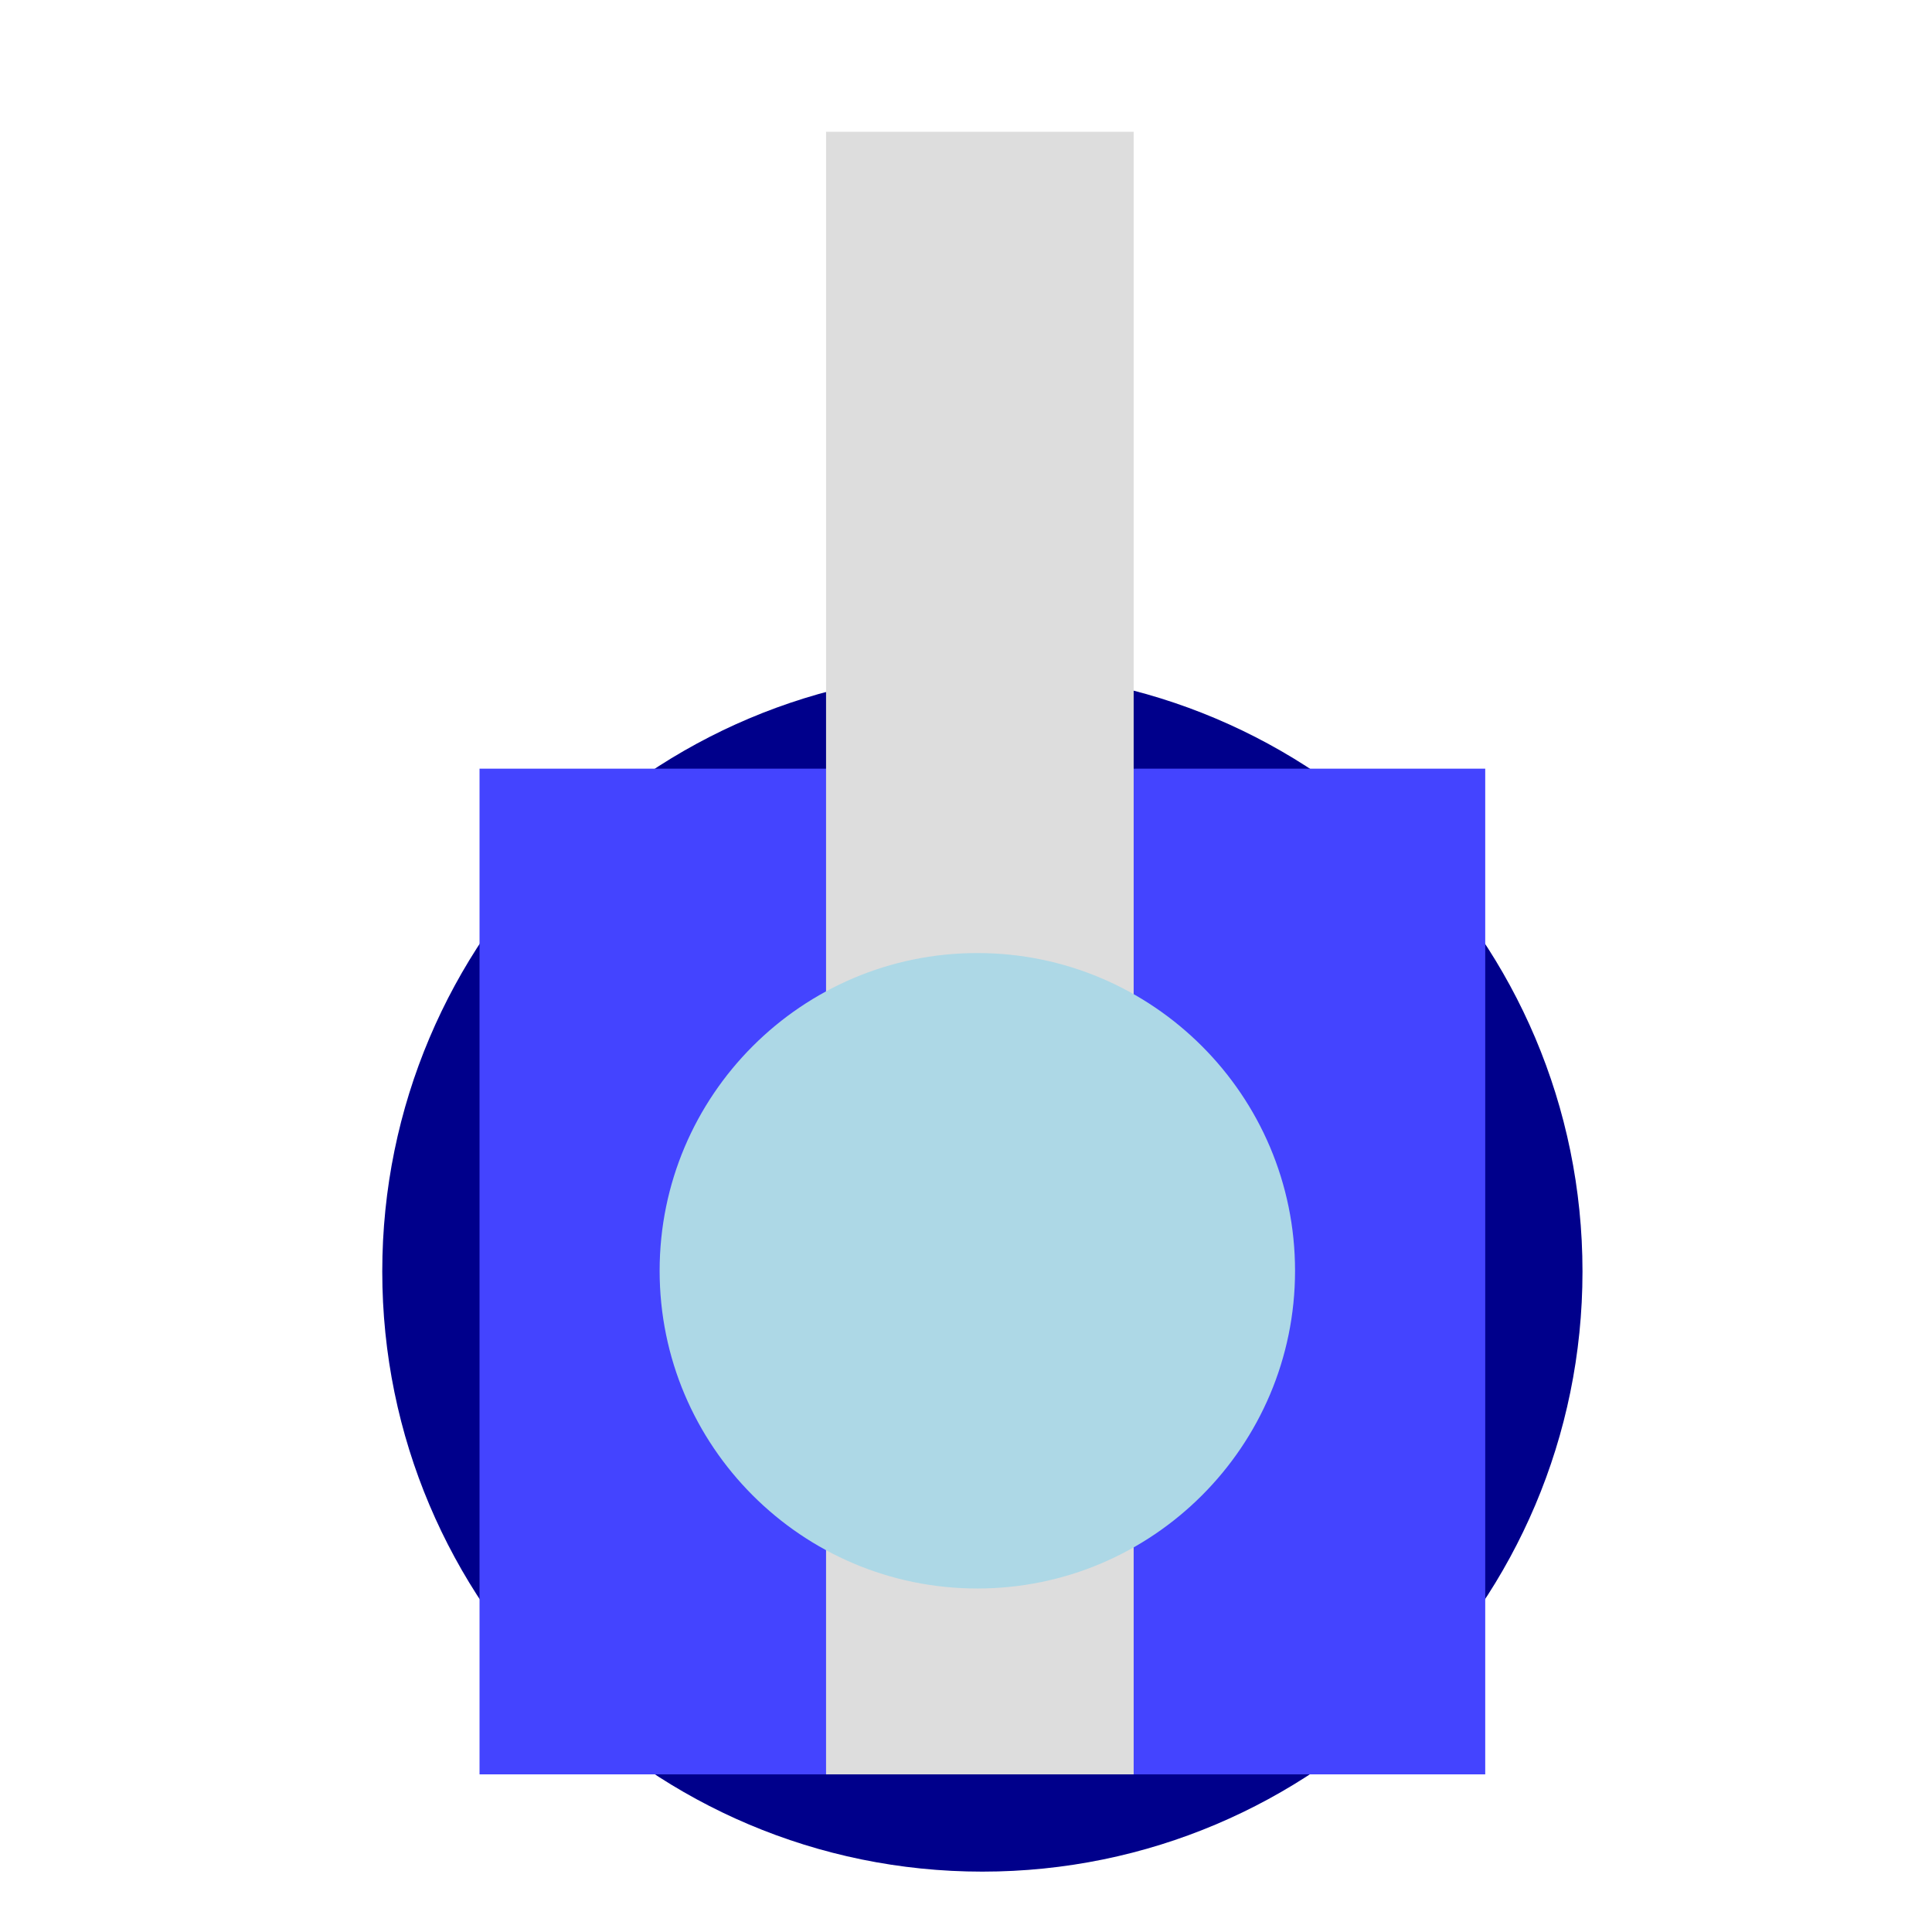 <?xml version="1.0" encoding="UTF-8" standalone="no"?>
<!DOCTYPE svg PUBLIC "-//W3C//DTD SVG 1.1//EN" "http://www.w3.org/Graphics/SVG/1.1/DTD/svg11.dtd">
<svg version="1.1" xmlns="http://www.w3.org/2000/svg" xmlns:xlink="http://www.w3.org/1999/xlink" preserveAspectRatio="xMidYMid meet" viewBox="0 0 640 640" width="640" height="640"><defs><path d="M524.22 421.2C524.22 530.92 435.14 620 325.42 620C215.71 620 126.63 530.92 126.63 421.2C126.63 311.48 215.71 222.4 325.42 222.4C435.14 222.4 524.22 311.48 524.22 421.2Z" id="c6LQ5b2KpI"></path><path d="M158.85 254.63L492 254.63L492 587.78L158.85 587.78L158.85 254.63Z" id="aLpnr7EvM"></path><path d="M273.64 43.65L375.54 43.65L375.54 587.78L273.64 587.78L273.64 43.65Z" id="be0LYbqdU"></path><path d="M429 420.96C429 479.05 381.84 526.21 323.75 526.21C265.67 526.21 218.51 479.05 218.51 420.96C218.51 362.87 265.67 315.71 323.75 315.71C381.84 315.71 429 362.87 429 420.96Z" id="f6o8rCshfu"></path></defs><g><g><g><use xlink:href="#c6LQ5b2KpI" opacity="1" fill="#00008b" fill-opacity="1"></use></g><g><use xlink:href="#aLpnr7EvM" opacity="1" fill="#4444ff" fill-opacity="1"></use></g><g><use xlink:href="#be0LYbqdU" opacity="1" fill="#dddddd" fill-opacity="1"></use></g><g><use xlink:href="#f6o8rCshfu" opacity="1" fill="#add8e6" fill-opacity="1"></use></g></g></g></svg>